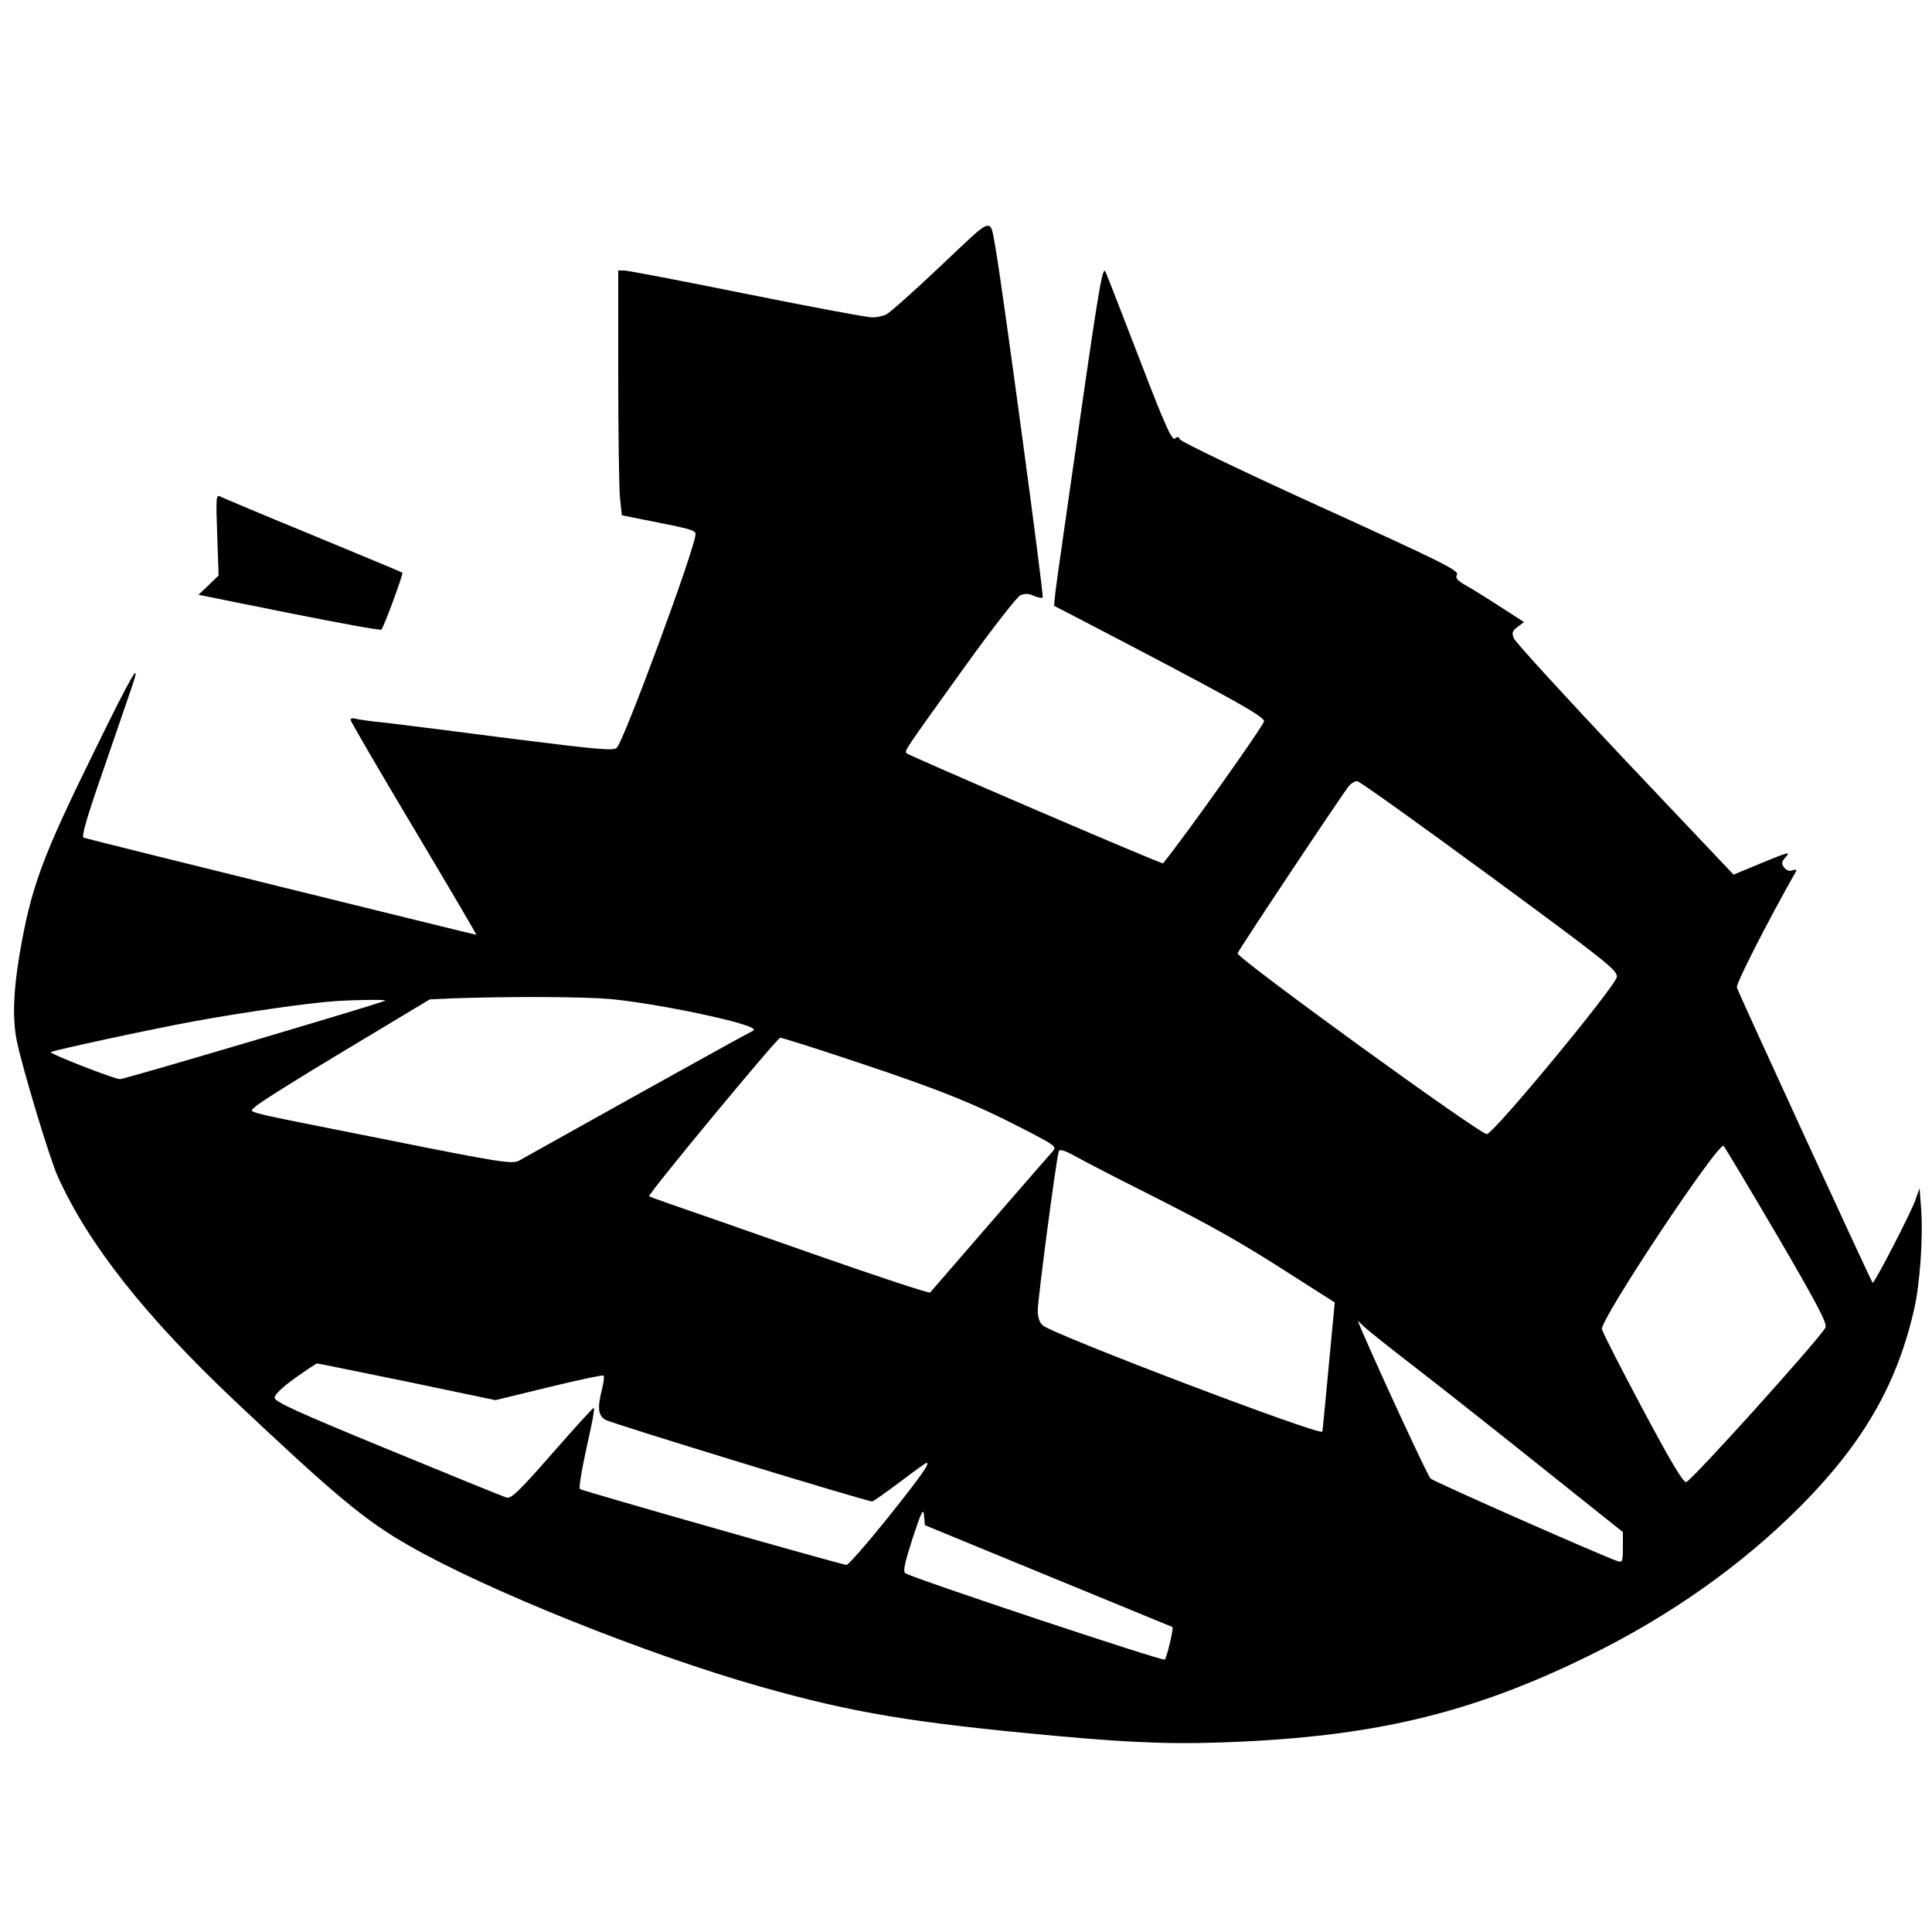<?xml version="1.0" standalone="no"?>
<!DOCTYPE svg PUBLIC "-//W3C//DTD SVG 20010904//EN"
 "http://www.w3.org/TR/2001/REC-SVG-20010904/DTD/svg10.dtd">
<svg version="1.0" xmlns="http://www.w3.org/2000/svg"
 width="700pt" height="700pt" viewBox="0 0 700 700"
 preserveAspectRatio="xMidYMid meet">
<g transform="translate(0,700) scale(0.1,-0.1)"
fill="#000000" stroke="none">
<path d="M3410 6038 c-96 -91 -185 -170 -197 -176 -12 -7 -36 -12 -53 -12 -18
0 -222 38 -455 85 -232 47 -432 85 -444 85 l-21 0 0 -377 c0 -208 3 -408 6
-444 l7 -66 85 -17 c168 -33 182 -37 182 -52 0 -46 -258 -745 -285 -773 -12
-12 -65 -7 -377 32 -200 26 -406 52 -458 58 -52 5 -103 12 -112 15 -10 3 -18
1 -18 -4 0 -5 103 -182 229 -393 126 -211 228 -385 227 -386 -1 -1 -1404 345
-1423 352 -9 3 13 78 72 247 46 134 93 270 104 303 35 103 -2 39 -129 -220
-200 -406 -237 -507 -280 -758 -22 -133 -25 -230 -9 -309 21 -101 119 -426
148 -490 111 -246 316 -506 642 -814 364 -343 471 -433 629 -523 279 -161 865
-396 1275 -512 335 -95 553 -131 1065 -178 304 -28 456 -32 685 -21 498 24
840 109 1250 310 296 145 556 329 770 544 226 228 348 440 410 711 21 90 33
259 26 360 l-6 80 -14 -40 c-14 -43 -151 -308 -156 -303 -6 6 -488 1054 -492
1070 -4 13 110 237 215 422 3 5 -3 6 -13 3 -11 -5 -22 -1 -31 10 -11 15 -9 21
8 40 17 18 2 14 -85 -22 l-106 -44 -393 415 c-216 229 -397 427 -403 441 -8
20 -6 27 14 42 l23 17 -79 51 c-43 28 -99 63 -125 78 -38 21 -46 30 -39 43 8
15 -62 49 -495 246 -277 126 -506 236 -509 244 -4 10 -9 11 -18 3 -11 -8 -37
50 -126 282 -62 161 -118 305 -125 321 -10 26 -22 -38 -94 -540 -45 -313 -85
-591 -88 -619 l-5 -50 68 -35 c563 -293 693 -365 693 -383 0 -14 -292 -425
-366 -515 -3 -5 -916 388 -928 398 -10 10 -16 0 213 319 96 133 185 248 198
254 17 7 30 7 49 -2 15 -6 29 -9 32 -6 5 5 -146 1124 -170 1260 -22 122 -3
127 -198 -57z m1986 -2210 c426 -313 465 -344 462 -368 -5 -34 -447 -569 -471
-569 -25 -1 -909 640 -903 655 6 16 384 584 404 607 8 9 21 17 29 17 8 0 223
-154 479 -342z m-3181 -448 c112 -11 300 -45 433 -79 74 -20 96 -30 76 -38 -6
-2 -192 -105 -415 -229 -222 -124 -416 -232 -430 -240 -24 -12 -71 -5 -475 76
-561 112 -500 96 -478 121 10 11 156 103 325 204 l306 184 89 4 c211 7 467 6
569 -3z m-820 -6 c-45 -18 -944 -284 -960 -284 -20 0 -256 92 -251 98 7 6 358
82 516 111 178 33 431 69 520 74 84 5 186 6 175 1z m1700 -219 c302 -100 436
-154 608 -243 126 -65 127 -66 109 -86 -14 -15 -335 -385 -442 -509 -3 -4
-200 61 -436 144 -236 83 -463 162 -504 176 -41 14 -76 27 -78 29 -7 5 464
574 475 574 7 0 128 -38 268 -85z m3345 -633 c144 -247 181 -317 174 -332 -18
-37 -489 -560 -505 -560 -12 0 -60 82 -158 266 -78 146 -144 276 -147 288 -8
33 424 683 441 664 6 -7 94 -154 195 -326z m-2275 150 c235 -119 329 -172 525
-298 l146 -93 -22 -233 c-12 -128 -22 -234 -23 -235 -6 -17 -976 352 -1013
385 -12 10 -18 30 -18 55 0 39 67 549 76 575 3 10 20 5 67 -21 34 -19 152 -80
262 -135z m970 -632 c88 -68 292 -229 453 -358 l292 -233 0 -56 c0 -48 -2 -55
-17 -50 -39 11 -669 289 -680 300 -10 10 -163 339 -245 527 l-19 45 28 -26
c15 -14 100 -81 188 -149z m-3660 -46 l320 -67 193 47 c107 26 196 45 199 42
3 -3 0 -25 -6 -50 -17 -67 -14 -94 12 -110 18 -12 946 -296 967 -296 4 0 49
32 100 70 51 39 95 70 97 70 14 0 -16 -43 -137 -195 -77 -96 -146 -175 -153
-175 -15 0 -960 269 -966 275 -5 6 10 88 38 213 10 45 16 82 12 81 -3 0 -71
-75 -150 -165 -119 -136 -148 -164 -165 -160 -12 3 -205 82 -431 175 -326 134
-410 172 -410 187 0 11 29 39 74 71 41 29 77 53 80 53 3 0 150 -30 326 -66z
m2323 -704 c246 -101 448 -184 450 -185 5 -4 -20 -110 -28 -118 -6 -7 -908
293 -940 313 -9 6 -2 38 26 125 33 99 39 113 42 84 l3 -35 447 -184z"/>
<path d="M787 5062 l5 -147 -36 -35 -37 -35 328 -66 c180 -36 331 -64 335 -60
8 7 80 202 76 206 -2 2 -147 62 -323 135 -176 72 -327 136 -337 141 -15 8 -16
-3 -11 -139z"/>
</g>
</svg>
